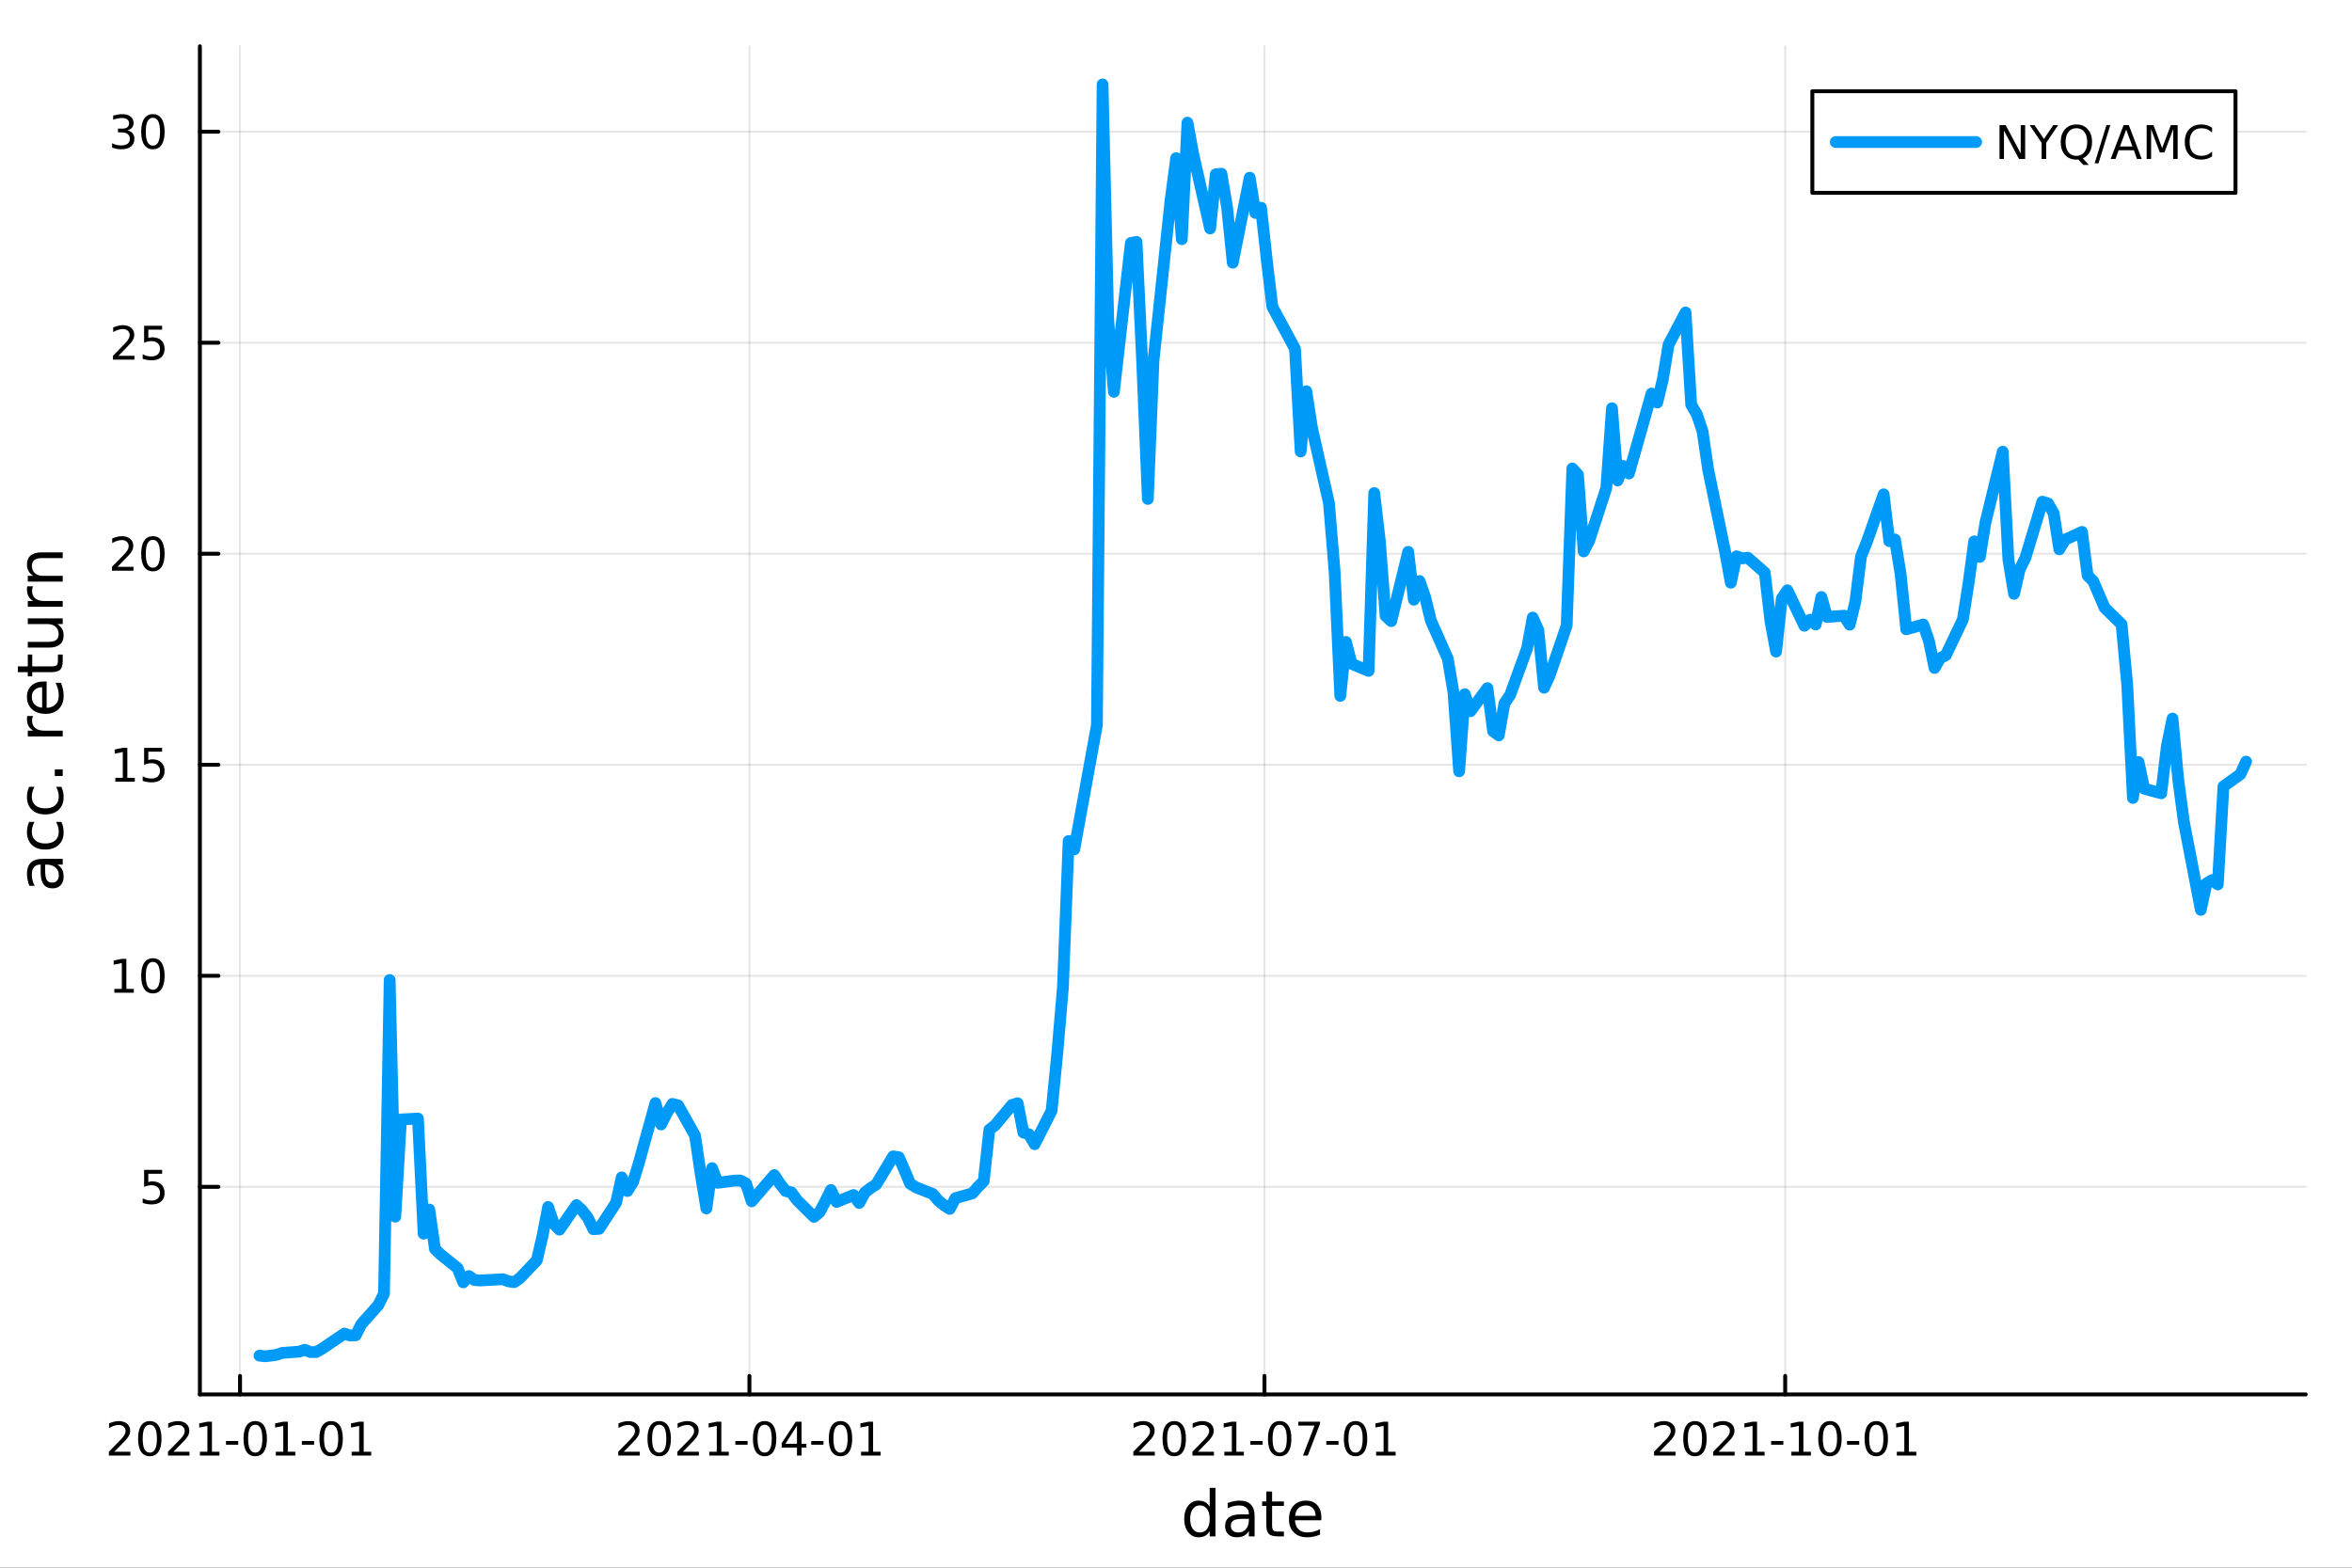 <?xml version="1.0" encoding="utf-8"?>
<svg xmlns="http://www.w3.org/2000/svg" xmlns:xlink="http://www.w3.org/1999/xlink" width="600" height="400" viewBox="0 0 2400 1600">
<rect x="0" y="0" width="2400" height="1600" fill="#333333" stroke="none"/>
<defs>
  <clipPath id="clip950">
    <rect x="0" y="0" width="2400" height="1600"/>
  </clipPath>
</defs>
<path clip-path="url(#clip950)" d="M0 1600 L2400 1600 L2400 0 L0 0  Z" fill="#ffffff" fill-rule="evenodd" fill-opacity="1"/>
<defs>
  <clipPath id="clip951">
    <rect x="480" y="0" width="1681" height="1600"/>
  </clipPath>
</defs>
<path clip-path="url(#clip950)" d="M203.964 1423.18 L2352.76 1423.18 L2352.76 47.244 L203.964 47.244  Z" fill="#ffffff" fill-rule="evenodd" fill-opacity="1"/>
<defs>
  <clipPath id="clip952">
    <rect x="203" y="47" width="2150" height="1377"/>
  </clipPath>
</defs>
<polyline clip-path="url(#clip952)" style="stroke:#000000; stroke-linecap:round; stroke-linejoin:round; stroke-width:2; stroke-opacity:0.1; fill:none" points="244.926,1423.18 244.926,47.244 "/>
<polyline clip-path="url(#clip952)" style="stroke:#000000; stroke-linecap:round; stroke-linejoin:round; stroke-width:2; stroke-opacity:0.1; fill:none" points="764.711,1423.18 764.711,47.244 "/>
<polyline clip-path="url(#clip952)" style="stroke:#000000; stroke-linecap:round; stroke-linejoin:round; stroke-width:2; stroke-opacity:0.1; fill:none" points="1290.27,1423.18 1290.27,47.244 "/>
<polyline clip-path="url(#clip952)" style="stroke:#000000; stroke-linecap:round; stroke-linejoin:round; stroke-width:2; stroke-opacity:0.1; fill:none" points="1821.61,1423.18 1821.61,47.244 "/>
<polyline clip-path="url(#clip950)" style="stroke:#000000; stroke-linecap:round; stroke-linejoin:round; stroke-width:4; stroke-opacity:1; fill:none" points="203.964,1423.18 2352.76,1423.18 "/>
<polyline clip-path="url(#clip950)" style="stroke:#000000; stroke-linecap:round; stroke-linejoin:round; stroke-width:4; stroke-opacity:1; fill:none" points="244.926,1423.18 244.926,1404.28 "/>
<polyline clip-path="url(#clip950)" style="stroke:#000000; stroke-linecap:round; stroke-linejoin:round; stroke-width:4; stroke-opacity:1; fill:none" points="764.711,1423.18 764.711,1404.28 "/>
<polyline clip-path="url(#clip950)" style="stroke:#000000; stroke-linecap:round; stroke-linejoin:round; stroke-width:4; stroke-opacity:1; fill:none" points="1290.27,1423.18 1290.27,1404.28 "/>
<polyline clip-path="url(#clip950)" style="stroke:#000000; stroke-linecap:round; stroke-linejoin:round; stroke-width:4; stroke-opacity:1; fill:none" points="1821.61,1423.18 1821.61,1404.28 "/>
<path clip-path="url(#clip950)" d="M116.72 1481.64 L133.04 1481.64 L133.04 1485.58 L111.095 1485.58 L111.095 1481.64 Q113.757 1478.89 118.341 1474.26 Q122.947 1469.61 124.128 1468.27 Q126.373 1465.74 127.253 1464.01 Q128.155 1462.25 128.155 1460.56 Q128.155 1457.8 126.211 1456.07 Q124.29 1454.33 121.188 1454.33 Q118.989 1454.33 116.535 1455.09 Q114.104 1455.86 111.327 1457.41 L111.327 1452.69 Q114.151 1451.55 116.604 1450.97 Q119.058 1450.39 121.095 1450.39 Q126.466 1450.39 129.66 1453.08 Q132.854 1455.77 132.854 1460.26 Q132.854 1462.39 132.044 1464.31 Q131.257 1466.2 129.151 1468.8 Q128.572 1469.47 125.47 1472.69 Q122.368 1475.88 116.72 1481.64 Z" fill="#000000" fill-rule="nonzero" fill-opacity="1" /><path clip-path="url(#clip950)" d="M152.854 1454.1 Q149.243 1454.1 147.414 1457.66 Q145.609 1461.2 145.609 1468.33 Q145.609 1475.44 147.414 1479.01 Q149.243 1482.55 152.854 1482.55 Q156.489 1482.55 158.294 1479.01 Q160.123 1475.44 160.123 1468.33 Q160.123 1461.2 158.294 1457.66 Q156.489 1454.1 152.854 1454.1 M152.854 1450.39 Q158.664 1450.39 161.72 1455 Q164.799 1459.58 164.799 1468.33 Q164.799 1477.06 161.72 1481.67 Q158.664 1486.25 152.854 1486.25 Q147.044 1486.25 143.965 1481.67 Q140.91 1477.06 140.91 1468.33 Q140.91 1459.58 143.965 1455 Q147.044 1450.39 152.854 1450.39 Z" fill="#000000" fill-rule="nonzero" fill-opacity="1" /><path clip-path="url(#clip950)" d="M177.044 1481.64 L193.363 1481.64 L193.363 1485.58 L171.419 1485.58 L171.419 1481.64 Q174.081 1478.89 178.664 1474.26 Q183.271 1469.61 184.451 1468.27 Q186.697 1465.74 187.576 1464.01 Q188.479 1462.25 188.479 1460.56 Q188.479 1457.8 186.535 1456.07 Q184.613 1454.33 181.512 1454.33 Q179.312 1454.33 176.859 1455.09 Q174.428 1455.86 171.65 1457.41 L171.65 1452.69 Q174.475 1451.55 176.928 1450.97 Q179.382 1450.39 181.419 1450.39 Q186.789 1450.39 189.984 1453.08 Q193.178 1455.77 193.178 1460.26 Q193.178 1462.39 192.368 1464.31 Q191.581 1466.2 189.474 1468.8 Q188.896 1469.47 185.794 1472.69 Q182.692 1475.88 177.044 1481.64 Z" fill="#000000" fill-rule="nonzero" fill-opacity="1" /><path clip-path="url(#clip950)" d="M203.988 1481.64 L211.627 1481.64 L211.627 1455.28 L203.317 1456.95 L203.317 1452.69 L211.581 1451.02 L216.257 1451.02 L216.257 1481.64 L223.896 1481.64 L223.896 1485.58 L203.988 1485.58 L203.988 1481.64 Z" fill="#000000" fill-rule="nonzero" fill-opacity="1" /><path clip-path="url(#clip950)" d="M230.585 1470.7 L243.062 1470.7 L243.062 1474.49 L230.585 1474.49 L230.585 1470.7 Z" fill="#000000" fill-rule="nonzero" fill-opacity="1" /><path clip-path="url(#clip950)" d="M260.446 1454.1 Q256.835 1454.1 255.007 1457.66 Q253.201 1461.2 253.201 1468.33 Q253.201 1475.44 255.007 1479.01 Q256.835 1482.55 260.446 1482.55 Q264.081 1482.55 265.886 1479.01 Q267.715 1475.44 267.715 1468.33 Q267.715 1461.2 265.886 1457.66 Q264.081 1454.1 260.446 1454.1 M260.446 1450.39 Q266.256 1450.39 269.312 1455 Q272.391 1459.58 272.391 1468.33 Q272.391 1477.06 269.312 1481.67 Q266.256 1486.25 260.446 1486.25 Q254.636 1486.25 251.557 1481.67 Q248.502 1477.06 248.502 1468.33 Q248.502 1459.58 251.557 1455 Q254.636 1450.39 260.446 1450.39 Z" fill="#000000" fill-rule="nonzero" fill-opacity="1" /><path clip-path="url(#clip950)" d="M281.418 1481.64 L289.057 1481.64 L289.057 1455.28 L280.747 1456.95 L280.747 1452.69 L289.011 1451.02 L293.687 1451.02 L293.687 1481.64 L301.326 1481.64 L301.326 1485.58 L281.418 1485.58 L281.418 1481.64 Z" fill="#000000" fill-rule="nonzero" fill-opacity="1" /><path clip-path="url(#clip950)" d="M308.015 1470.7 L320.492 1470.7 L320.492 1474.49 L308.015 1474.49 L308.015 1470.7 Z" fill="#000000" fill-rule="nonzero" fill-opacity="1" /><path clip-path="url(#clip950)" d="M337.876 1454.1 Q334.265 1454.1 332.437 1457.66 Q330.631 1461.2 330.631 1468.33 Q330.631 1475.44 332.437 1479.01 Q334.265 1482.55 337.876 1482.55 Q341.511 1482.55 343.316 1479.01 Q345.145 1475.44 345.145 1468.33 Q345.145 1461.2 343.316 1457.66 Q341.511 1454.1 337.876 1454.1 M337.876 1450.39 Q343.687 1450.39 346.742 1455 Q349.821 1459.58 349.821 1468.33 Q349.821 1477.06 346.742 1481.67 Q343.687 1486.25 337.876 1486.25 Q332.066 1486.25 328.988 1481.67 Q325.932 1477.06 325.932 1468.33 Q325.932 1459.58 328.988 1455 Q332.066 1450.39 337.876 1450.39 Z" fill="#000000" fill-rule="nonzero" fill-opacity="1" /><path clip-path="url(#clip950)" d="M358.849 1481.64 L366.487 1481.64 L366.487 1455.28 L358.177 1456.95 L358.177 1452.69 L366.441 1451.02 L371.117 1451.02 L371.117 1481.64 L378.756 1481.64 L378.756 1485.58 L358.849 1485.58 L358.849 1481.64 Z" fill="#000000" fill-rule="nonzero" fill-opacity="1" /><path clip-path="url(#clip950)" d="M636.505 1481.64 L652.825 1481.64 L652.825 1485.58 L630.881 1485.58 L630.881 1481.64 Q633.543 1478.89 638.126 1474.26 Q642.732 1469.61 643.913 1468.27 Q646.158 1465.74 647.038 1464.01 Q647.941 1462.25 647.941 1460.56 Q647.941 1457.8 645.996 1456.07 Q644.075 1454.33 640.973 1454.33 Q638.774 1454.33 636.32 1455.09 Q633.89 1455.86 631.112 1457.41 L631.112 1452.69 Q633.936 1451.55 636.39 1450.97 Q638.843 1450.39 640.88 1450.39 Q646.251 1450.39 649.445 1453.08 Q652.64 1455.77 652.64 1460.26 Q652.64 1462.39 651.829 1464.31 Q651.042 1466.2 648.936 1468.8 Q648.357 1469.47 645.255 1472.69 Q642.154 1475.88 636.505 1481.64 Z" fill="#000000" fill-rule="nonzero" fill-opacity="1" /><path clip-path="url(#clip950)" d="M672.64 1454.1 Q669.028 1454.1 667.2 1457.66 Q665.394 1461.2 665.394 1468.33 Q665.394 1475.44 667.2 1479.01 Q669.028 1482.55 672.64 1482.55 Q676.274 1482.55 678.079 1479.01 Q679.908 1475.44 679.908 1468.33 Q679.908 1461.2 678.079 1457.66 Q676.274 1454.1 672.64 1454.1 M672.64 1450.39 Q678.45 1450.39 681.505 1455 Q684.584 1459.58 684.584 1468.33 Q684.584 1477.06 681.505 1481.67 Q678.45 1486.25 672.64 1486.25 Q666.829 1486.25 663.751 1481.67 Q660.695 1477.06 660.695 1468.33 Q660.695 1459.58 663.751 1455 Q666.829 1450.39 672.64 1450.39 Z" fill="#000000" fill-rule="nonzero" fill-opacity="1" /><path clip-path="url(#clip950)" d="M696.829 1481.64 L713.149 1481.64 L713.149 1485.58 L691.204 1485.58 L691.204 1481.64 Q693.866 1478.89 698.45 1474.26 Q703.056 1469.61 704.237 1468.27 Q706.482 1465.74 707.362 1464.01 Q708.264 1462.25 708.264 1460.56 Q708.264 1457.8 706.32 1456.07 Q704.399 1454.33 701.297 1454.33 Q699.098 1454.33 696.644 1455.09 Q694.214 1455.86 691.436 1457.41 L691.436 1452.69 Q694.26 1451.55 696.713 1450.97 Q699.167 1450.39 701.204 1450.39 Q706.575 1450.39 709.769 1453.08 Q712.963 1455.77 712.963 1460.26 Q712.963 1462.39 712.153 1464.31 Q711.366 1466.2 709.26 1468.8 Q708.681 1469.47 705.579 1472.69 Q702.477 1475.88 696.829 1481.64 Z" fill="#000000" fill-rule="nonzero" fill-opacity="1" /><path clip-path="url(#clip950)" d="M723.774 1481.64 L731.412 1481.64 L731.412 1455.28 L723.102 1456.95 L723.102 1452.69 L731.366 1451.02 L736.042 1451.02 L736.042 1481.64 L743.681 1481.64 L743.681 1485.58 L723.774 1485.58 L723.774 1481.64 Z" fill="#000000" fill-rule="nonzero" fill-opacity="1" /><path clip-path="url(#clip950)" d="M750.371 1470.7 L762.847 1470.7 L762.847 1474.49 L750.371 1474.49 L750.371 1470.7 Z" fill="#000000" fill-rule="nonzero" fill-opacity="1" /><path clip-path="url(#clip950)" d="M780.232 1454.1 Q776.62 1454.1 774.792 1457.66 Q772.986 1461.2 772.986 1468.33 Q772.986 1475.44 774.792 1479.01 Q776.62 1482.55 780.232 1482.55 Q783.866 1482.55 785.671 1479.01 Q787.5 1475.44 787.5 1468.33 Q787.5 1461.2 785.671 1457.66 Q783.866 1454.1 780.232 1454.1 M780.232 1450.39 Q786.042 1450.39 789.097 1455 Q792.176 1459.58 792.176 1468.33 Q792.176 1477.06 789.097 1481.67 Q786.042 1486.25 780.232 1486.25 Q774.421 1486.25 771.343 1481.67 Q768.287 1477.06 768.287 1468.33 Q768.287 1459.58 771.343 1455 Q774.421 1450.39 780.232 1450.39 Z" fill="#000000" fill-rule="nonzero" fill-opacity="1" /><path clip-path="url(#clip950)" d="M813.241 1455.09 L801.435 1473.54 L813.241 1473.54 L813.241 1455.09 M812.014 1451.02 L817.893 1451.02 L817.893 1473.54 L822.824 1473.54 L822.824 1477.43 L817.893 1477.43 L817.893 1485.58 L813.241 1485.58 L813.241 1477.43 L797.639 1477.43 L797.639 1472.92 L812.014 1451.02 Z" fill="#000000" fill-rule="nonzero" fill-opacity="1" /><path clip-path="url(#clip950)" d="M827.801 1470.7 L840.278 1470.7 L840.278 1474.49 L827.801 1474.49 L827.801 1470.7 Z" fill="#000000" fill-rule="nonzero" fill-opacity="1" /><path clip-path="url(#clip950)" d="M857.662 1454.1 Q854.051 1454.1 852.222 1457.66 Q850.416 1461.2 850.416 1468.33 Q850.416 1475.44 852.222 1479.01 Q854.051 1482.55 857.662 1482.55 Q861.296 1482.55 863.101 1479.01 Q864.93 1475.44 864.93 1468.33 Q864.93 1461.2 863.101 1457.66 Q861.296 1454.1 857.662 1454.1 M857.662 1450.39 Q863.472 1450.39 866.527 1455 Q869.606 1459.58 869.606 1468.33 Q869.606 1477.06 866.527 1481.67 Q863.472 1486.25 857.662 1486.25 Q851.852 1486.25 848.773 1481.67 Q845.717 1477.06 845.717 1468.33 Q845.717 1459.58 848.773 1455 Q851.852 1450.39 857.662 1450.39 Z" fill="#000000" fill-rule="nonzero" fill-opacity="1" /><path clip-path="url(#clip950)" d="M878.634 1481.64 L886.273 1481.64 L886.273 1455.28 L877.963 1456.95 L877.963 1452.69 L886.226 1451.02 L890.902 1451.02 L890.902 1481.64 L898.541 1481.64 L898.541 1485.58 L878.634 1485.58 L878.634 1481.64 Z" fill="#000000" fill-rule="nonzero" fill-opacity="1" /><path clip-path="url(#clip950)" d="M1162.07 1481.64 L1178.39 1481.64 L1178.39 1485.58 L1156.44 1485.58 L1156.44 1481.64 Q1159.1 1478.89 1163.69 1474.26 Q1168.29 1469.61 1169.47 1468.27 Q1171.72 1465.74 1172.6 1464.01 Q1173.5 1462.25 1173.5 1460.56 Q1173.5 1457.8 1171.56 1456.07 Q1169.64 1454.33 1166.53 1454.33 Q1164.33 1454.33 1161.88 1455.09 Q1159.45 1455.86 1156.67 1457.41 L1156.67 1452.69 Q1159.5 1451.55 1161.95 1450.97 Q1164.4 1450.39 1166.44 1450.39 Q1171.81 1450.39 1175.01 1453.08 Q1178.2 1455.77 1178.2 1460.26 Q1178.2 1462.39 1177.39 1464.31 Q1176.6 1466.2 1174.5 1468.8 Q1173.92 1469.47 1170.82 1472.69 Q1167.71 1475.88 1162.07 1481.64 Z" fill="#000000" fill-rule="nonzero" fill-opacity="1" /><path clip-path="url(#clip950)" d="M1198.2 1454.1 Q1194.59 1454.1 1192.76 1457.66 Q1190.95 1461.2 1190.95 1468.33 Q1190.95 1475.44 1192.76 1479.01 Q1194.59 1482.55 1198.2 1482.55 Q1201.83 1482.55 1203.64 1479.01 Q1205.47 1475.44 1205.47 1468.33 Q1205.47 1461.2 1203.64 1457.66 Q1201.83 1454.1 1198.2 1454.1 M1198.2 1450.39 Q1204.01 1450.39 1207.07 1455 Q1210.14 1459.58 1210.14 1468.33 Q1210.14 1477.06 1207.07 1481.67 Q1204.01 1486.25 1198.2 1486.25 Q1192.39 1486.25 1189.31 1481.67 Q1186.26 1477.06 1186.26 1468.33 Q1186.26 1459.58 1189.31 1455 Q1192.39 1450.39 1198.2 1450.39 Z" fill="#000000" fill-rule="nonzero" fill-opacity="1" /><path clip-path="url(#clip950)" d="M1222.39 1481.64 L1238.71 1481.64 L1238.71 1485.58 L1216.76 1485.58 L1216.76 1481.64 Q1219.43 1478.89 1224.01 1474.26 Q1228.62 1469.61 1229.8 1468.27 Q1232.04 1465.74 1232.92 1464.01 Q1233.83 1462.25 1233.83 1460.56 Q1233.83 1457.8 1231.88 1456.07 Q1229.96 1454.33 1226.86 1454.33 Q1224.66 1454.33 1222.2 1455.09 Q1219.77 1455.86 1217 1457.41 L1217 1452.69 Q1219.82 1451.55 1222.27 1450.97 Q1224.73 1450.39 1226.76 1450.39 Q1232.14 1450.39 1235.33 1453.08 Q1238.52 1455.77 1238.52 1460.26 Q1238.52 1462.39 1237.71 1464.31 Q1236.93 1466.2 1234.82 1468.8 Q1234.24 1469.47 1231.14 1472.69 Q1228.04 1475.88 1222.39 1481.64 Z" fill="#000000" fill-rule="nonzero" fill-opacity="1" /><path clip-path="url(#clip950)" d="M1249.33 1481.64 L1256.97 1481.64 L1256.97 1455.28 L1248.66 1456.95 L1248.66 1452.69 L1256.93 1451.02 L1261.6 1451.02 L1261.6 1481.64 L1269.24 1481.64 L1269.24 1485.58 L1249.33 1485.58 L1249.33 1481.64 Z" fill="#000000" fill-rule="nonzero" fill-opacity="1" /><path clip-path="url(#clip950)" d="M1275.93 1470.7 L1288.41 1470.7 L1288.41 1474.49 L1275.93 1474.49 L1275.93 1470.7 Z" fill="#000000" fill-rule="nonzero" fill-opacity="1" /><path clip-path="url(#clip950)" d="M1305.79 1454.1 Q1302.18 1454.1 1300.35 1457.66 Q1298.55 1461.2 1298.55 1468.33 Q1298.55 1475.44 1300.35 1479.01 Q1302.18 1482.55 1305.79 1482.55 Q1309.43 1482.55 1311.23 1479.01 Q1313.06 1475.44 1313.06 1468.33 Q1313.06 1461.2 1311.23 1457.66 Q1309.43 1454.1 1305.79 1454.1 M1305.79 1450.39 Q1311.6 1450.39 1314.66 1455 Q1317.74 1459.58 1317.74 1468.33 Q1317.74 1477.06 1314.66 1481.67 Q1311.6 1486.25 1305.79 1486.25 Q1299.98 1486.25 1296.9 1481.67 Q1293.85 1477.06 1293.85 1468.33 Q1293.85 1459.58 1296.9 1455 Q1299.98 1450.39 1305.79 1450.39 Z" fill="#000000" fill-rule="nonzero" fill-opacity="1" /><path clip-path="url(#clip950)" d="M1324.77 1451.02 L1347 1451.02 L1347 1453.01 L1334.45 1485.58 L1329.57 1485.58 L1341.37 1454.96 L1324.77 1454.96 L1324.77 1451.02 Z" fill="#000000" fill-rule="nonzero" fill-opacity="1" /><path clip-path="url(#clip950)" d="M1353.36 1470.7 L1365.84 1470.7 L1365.84 1474.49 L1353.36 1474.49 L1353.36 1470.7 Z" fill="#000000" fill-rule="nonzero" fill-opacity="1" /><path clip-path="url(#clip950)" d="M1383.22 1454.1 Q1379.61 1454.1 1377.78 1457.66 Q1375.98 1461.2 1375.98 1468.33 Q1375.98 1475.44 1377.78 1479.01 Q1379.61 1482.55 1383.22 1482.55 Q1386.86 1482.55 1388.66 1479.01 Q1390.49 1475.44 1390.49 1468.33 Q1390.49 1461.2 1388.66 1457.66 Q1386.86 1454.1 1383.22 1454.1 M1383.22 1450.39 Q1389.03 1450.39 1392.09 1455 Q1395.17 1459.58 1395.17 1468.33 Q1395.17 1477.06 1392.09 1481.67 Q1389.03 1486.25 1383.22 1486.25 Q1377.41 1486.25 1374.33 1481.67 Q1371.28 1477.06 1371.28 1468.33 Q1371.28 1459.58 1374.33 1455 Q1377.41 1450.39 1383.22 1450.39 Z" fill="#000000" fill-rule="nonzero" fill-opacity="1" /><path clip-path="url(#clip950)" d="M1404.19 1481.64 L1411.83 1481.64 L1411.83 1455.28 L1403.52 1456.95 L1403.52 1452.69 L1411.79 1451.02 L1416.46 1451.02 L1416.46 1481.64 L1424.1 1481.64 L1424.1 1485.58 L1404.19 1485.58 L1404.19 1481.64 Z" fill="#000000" fill-rule="nonzero" fill-opacity="1" /><path clip-path="url(#clip950)" d="M1693.4 1481.64 L1709.72 1481.64 L1709.72 1485.58 L1687.78 1485.58 L1687.78 1481.64 Q1690.44 1478.89 1695.02 1474.26 Q1699.63 1469.61 1700.81 1468.27 Q1703.05 1465.74 1703.93 1464.01 Q1704.84 1462.25 1704.84 1460.56 Q1704.84 1457.8 1702.89 1456.07 Q1700.97 1454.33 1697.87 1454.33 Q1695.67 1454.33 1693.22 1455.09 Q1690.79 1455.86 1688.01 1457.41 L1688.01 1452.69 Q1690.83 1451.55 1693.29 1450.97 Q1695.74 1450.39 1697.78 1450.39 Q1703.15 1450.39 1706.34 1453.08 Q1709.54 1455.77 1709.54 1460.26 Q1709.54 1462.39 1708.73 1464.31 Q1707.94 1466.2 1705.83 1468.8 Q1705.25 1469.47 1702.15 1472.69 Q1699.05 1475.88 1693.4 1481.64 Z" fill="#000000" fill-rule="nonzero" fill-opacity="1" /><path clip-path="url(#clip950)" d="M1729.54 1454.1 Q1725.93 1454.1 1724.1 1457.66 Q1722.29 1461.2 1722.29 1468.33 Q1722.29 1475.44 1724.1 1479.01 Q1725.93 1482.55 1729.54 1482.55 Q1733.17 1482.55 1734.98 1479.01 Q1736.8 1475.44 1736.8 1468.33 Q1736.8 1461.2 1734.98 1457.66 Q1733.17 1454.1 1729.54 1454.1 M1729.54 1450.39 Q1735.35 1450.39 1738.4 1455 Q1741.48 1459.58 1741.48 1468.33 Q1741.48 1477.06 1738.4 1481.67 Q1735.35 1486.25 1729.54 1486.25 Q1723.73 1486.25 1720.65 1481.67 Q1717.59 1477.06 1717.59 1468.33 Q1717.59 1459.58 1720.65 1455 Q1723.73 1450.39 1729.54 1450.39 Z" fill="#000000" fill-rule="nonzero" fill-opacity="1" /><path clip-path="url(#clip950)" d="M1753.73 1481.64 L1770.05 1481.64 L1770.05 1485.58 L1748.1 1485.58 L1748.1 1481.64 Q1750.76 1478.89 1755.35 1474.26 Q1759.95 1469.61 1761.13 1468.27 Q1763.38 1465.74 1764.26 1464.01 Q1765.16 1462.25 1765.16 1460.56 Q1765.16 1457.8 1763.22 1456.07 Q1761.3 1454.33 1758.19 1454.33 Q1755.99 1454.33 1753.54 1455.09 Q1751.11 1455.86 1748.33 1457.41 L1748.33 1452.69 Q1751.16 1451.55 1753.61 1450.97 Q1756.06 1450.39 1758.1 1450.39 Q1763.47 1450.39 1766.67 1453.08 Q1769.86 1455.77 1769.86 1460.26 Q1769.86 1462.39 1769.05 1464.31 Q1768.26 1466.2 1766.16 1468.8 Q1765.58 1469.47 1762.48 1472.69 Q1759.37 1475.88 1753.73 1481.64 Z" fill="#000000" fill-rule="nonzero" fill-opacity="1" /><path clip-path="url(#clip950)" d="M1780.67 1481.64 L1788.31 1481.64 L1788.31 1455.28 L1780 1456.95 L1780 1452.69 L1788.26 1451.02 L1792.94 1451.02 L1792.94 1481.64 L1800.58 1481.64 L1800.58 1485.58 L1780.67 1485.58 L1780.67 1481.64 Z" fill="#000000" fill-rule="nonzero" fill-opacity="1" /><path clip-path="url(#clip950)" d="M1807.27 1470.7 L1819.74 1470.7 L1819.74 1474.49 L1807.27 1474.49 L1807.27 1470.7 Z" fill="#000000" fill-rule="nonzero" fill-opacity="1" /><path clip-path="url(#clip950)" d="M1827.94 1481.64 L1835.58 1481.64 L1835.58 1455.28 L1827.27 1456.95 L1827.27 1452.69 L1835.53 1451.02 L1840.21 1451.02 L1840.21 1481.64 L1847.85 1481.64 L1847.85 1485.58 L1827.94 1485.58 L1827.94 1481.64 Z" fill="#000000" fill-rule="nonzero" fill-opacity="1" /><path clip-path="url(#clip950)" d="M1867.29 1454.1 Q1863.68 1454.1 1861.85 1457.66 Q1860.04 1461.2 1860.04 1468.33 Q1860.04 1475.44 1861.85 1479.01 Q1863.68 1482.55 1867.29 1482.55 Q1870.92 1482.55 1872.73 1479.01 Q1874.56 1475.44 1874.56 1468.33 Q1874.56 1461.2 1872.73 1457.66 Q1870.92 1454.1 1867.29 1454.1 M1867.29 1450.39 Q1873.1 1450.39 1876.16 1455 Q1879.23 1459.58 1879.23 1468.33 Q1879.23 1477.06 1876.16 1481.67 Q1873.1 1486.25 1867.29 1486.25 Q1861.48 1486.25 1858.4 1481.67 Q1855.35 1477.06 1855.35 1468.33 Q1855.35 1459.58 1858.4 1455 Q1861.48 1450.39 1867.29 1450.39 Z" fill="#000000" fill-rule="nonzero" fill-opacity="1" /><path clip-path="url(#clip950)" d="M1884.7 1470.7 L1897.17 1470.7 L1897.17 1474.49 L1884.7 1474.49 L1884.7 1470.7 Z" fill="#000000" fill-rule="nonzero" fill-opacity="1" /><path clip-path="url(#clip950)" d="M1914.56 1454.1 Q1910.95 1454.1 1909.12 1457.66 Q1907.31 1461.2 1907.31 1468.33 Q1907.31 1475.44 1909.12 1479.01 Q1910.95 1482.55 1914.56 1482.55 Q1918.19 1482.55 1920 1479.01 Q1921.83 1475.44 1921.83 1468.33 Q1921.83 1461.2 1920 1457.66 Q1918.19 1454.1 1914.56 1454.1 M1914.56 1450.39 Q1920.37 1450.39 1923.42 1455 Q1926.5 1459.58 1926.5 1468.33 Q1926.5 1477.06 1923.42 1481.67 Q1920.37 1486.25 1914.56 1486.25 Q1908.75 1486.25 1905.67 1481.67 Q1902.61 1477.06 1902.61 1468.33 Q1902.61 1459.58 1905.67 1455 Q1908.75 1450.39 1914.56 1450.39 Z" fill="#000000" fill-rule="nonzero" fill-opacity="1" /><path clip-path="url(#clip950)" d="M1935.53 1481.64 L1943.17 1481.64 L1943.17 1455.28 L1934.86 1456.95 L1934.86 1452.69 L1943.12 1451.02 L1947.8 1451.02 L1947.8 1481.64 L1955.44 1481.64 L1955.44 1485.58 L1935.53 1485.58 L1935.53 1481.64 Z" fill="#000000" fill-rule="nonzero" fill-opacity="1" /><path clip-path="url(#clip950)" d="M1234.4 1537.81 L1234.4 1518.52 L1240.26 1518.52 L1240.26 1568.04 L1234.4 1568.04 L1234.4 1562.7 Q1232.56 1565.88 1229.73 1567.44 Q1226.92 1568.97 1222.98 1568.97 Q1216.52 1568.97 1212.44 1563.81 Q1208.4 1558.65 1208.4 1550.25 Q1208.4 1541.85 1212.44 1536.69 Q1216.52 1531.54 1222.98 1531.54 Q1226.92 1531.54 1229.73 1533.1 Q1232.56 1534.62 1234.4 1537.81 M1214.45 1550.25 Q1214.45 1556.71 1217.09 1560.4 Q1219.76 1564.07 1224.41 1564.07 Q1229.06 1564.07 1231.73 1560.4 Q1234.4 1556.71 1234.4 1550.25 Q1234.4 1543.79 1231.73 1540.13 Q1229.06 1536.44 1224.41 1536.44 Q1219.76 1536.44 1217.09 1540.13 Q1214.45 1543.79 1214.45 1550.25 Z" fill="#000000" fill-rule="nonzero" fill-opacity="1" /><path clip-path="url(#clip950)" d="M1268.52 1550.12 Q1261.43 1550.12 1258.69 1551.75 Q1255.95 1553.37 1255.95 1557.29 Q1255.95 1560.4 1257.99 1562.25 Q1260.06 1564.07 1263.59 1564.07 Q1268.46 1564.07 1271.39 1560.63 Q1274.35 1557.16 1274.35 1551.43 L1274.35 1550.12 L1268.52 1550.12 M1280.21 1547.71 L1280.21 1568.04 L1274.35 1568.04 L1274.35 1562.63 Q1272.34 1565.88 1269.35 1567.44 Q1266.36 1568.97 1262.03 1568.97 Q1256.56 1568.97 1253.31 1565.91 Q1250.1 1562.82 1250.1 1557.67 Q1250.1 1551.65 1254.11 1548.6 Q1258.15 1545.54 1266.14 1545.54 L1274.35 1545.54 L1274.35 1544.97 Q1274.35 1540.93 1271.68 1538.73 Q1269.03 1536.5 1264.23 1536.5 Q1261.17 1536.5 1258.28 1537.23 Q1255.38 1537.97 1252.71 1539.43 L1252.71 1534.02 Q1255.92 1532.78 1258.94 1532.17 Q1261.97 1531.54 1264.83 1531.54 Q1272.57 1531.54 1276.39 1535.55 Q1280.21 1539.56 1280.21 1547.71 Z" fill="#000000" fill-rule="nonzero" fill-opacity="1" /><path clip-path="url(#clip950)" d="M1298.06 1522.27 L1298.06 1532.4 L1310.12 1532.4 L1310.12 1536.95 L1298.06 1536.95 L1298.06 1556.3 Q1298.06 1560.66 1299.24 1561.9 Q1300.45 1563.14 1304.11 1563.14 L1310.12 1563.14 L1310.12 1568.04 L1304.11 1568.04 Q1297.33 1568.04 1294.75 1565.53 Q1292.17 1562.98 1292.17 1556.3 L1292.17 1536.95 L1287.88 1536.95 L1287.88 1532.4 L1292.17 1532.4 L1292.17 1522.27 L1298.06 1522.27 Z" fill="#000000" fill-rule="nonzero" fill-opacity="1" /><path clip-path="url(#clip950)" d="M1348.32 1548.76 L1348.32 1551.62 L1321.39 1551.62 Q1321.77 1557.67 1325.02 1560.85 Q1328.3 1564 1334.12 1564 Q1337.5 1564 1340.65 1563.17 Q1343.83 1562.35 1346.95 1560.69 L1346.95 1566.23 Q1343.8 1567.57 1340.49 1568.27 Q1337.18 1568.97 1333.77 1568.97 Q1325.24 1568.97 1320.25 1564 Q1315.28 1559.04 1315.28 1550.57 Q1315.28 1541.82 1319.99 1536.69 Q1324.73 1531.54 1332.75 1531.54 Q1339.95 1531.54 1344.12 1536.18 Q1348.32 1540.8 1348.32 1548.76 M1342.46 1547.04 Q1342.4 1542.23 1339.76 1539.37 Q1337.15 1536.5 1332.82 1536.5 Q1327.92 1536.5 1324.96 1539.27 Q1322.03 1542.04 1321.58 1547.07 L1342.46 1547.04 Z" fill="#000000" fill-rule="nonzero" fill-opacity="1" /><polyline clip-path="url(#clip952)" style="stroke:#000000; stroke-linecap:round; stroke-linejoin:round; stroke-width:2; stroke-opacity:0.1; fill:none" points="203.964,1211.29 2352.76,1211.29 "/>
<polyline clip-path="url(#clip952)" style="stroke:#000000; stroke-linecap:round; stroke-linejoin:round; stroke-width:2; stroke-opacity:0.1; fill:none" points="203.964,995.915 2352.76,995.915 "/>
<polyline clip-path="url(#clip952)" style="stroke:#000000; stroke-linecap:round; stroke-linejoin:round; stroke-width:2; stroke-opacity:0.1; fill:none" points="203.964,780.538 2352.76,780.538 "/>
<polyline clip-path="url(#clip952)" style="stroke:#000000; stroke-linecap:round; stroke-linejoin:round; stroke-width:2; stroke-opacity:0.1; fill:none" points="203.964,565.16 2352.76,565.16 "/>
<polyline clip-path="url(#clip952)" style="stroke:#000000; stroke-linecap:round; stroke-linejoin:round; stroke-width:2; stroke-opacity:0.1; fill:none" points="203.964,349.782 2352.76,349.782 "/>
<polyline clip-path="url(#clip952)" style="stroke:#000000; stroke-linecap:round; stroke-linejoin:round; stroke-width:2; stroke-opacity:0.1; fill:none" points="203.964,134.405 2352.76,134.405 "/>
<polyline clip-path="url(#clip950)" style="stroke:#000000; stroke-linecap:round; stroke-linejoin:round; stroke-width:4; stroke-opacity:1; fill:none" points="203.964,1423.18 203.964,47.244 "/>
<polyline clip-path="url(#clip950)" style="stroke:#000000; stroke-linecap:round; stroke-linejoin:round; stroke-width:4; stroke-opacity:1; fill:none" points="203.964,1211.29 222.861,1211.29 "/>
<polyline clip-path="url(#clip950)" style="stroke:#000000; stroke-linecap:round; stroke-linejoin:round; stroke-width:4; stroke-opacity:1; fill:none" points="203.964,995.915 222.861,995.915 "/>
<polyline clip-path="url(#clip950)" style="stroke:#000000; stroke-linecap:round; stroke-linejoin:round; stroke-width:4; stroke-opacity:1; fill:none" points="203.964,780.538 222.861,780.538 "/>
<polyline clip-path="url(#clip950)" style="stroke:#000000; stroke-linecap:round; stroke-linejoin:round; stroke-width:4; stroke-opacity:1; fill:none" points="203.964,565.16 222.861,565.16 "/>
<polyline clip-path="url(#clip950)" style="stroke:#000000; stroke-linecap:round; stroke-linejoin:round; stroke-width:4; stroke-opacity:1; fill:none" points="203.964,349.782 222.861,349.782 "/>
<polyline clip-path="url(#clip950)" style="stroke:#000000; stroke-linecap:round; stroke-linejoin:round; stroke-width:4; stroke-opacity:1; fill:none" points="203.964,134.405 222.861,134.405 "/>
<path clip-path="url(#clip950)" d="M147.061 1194.01 L165.417 1194.01 L165.417 1197.95 L151.343 1197.95 L151.343 1206.42 Q152.362 1206.07 153.38 1205.91 Q154.399 1205.73 155.417 1205.73 Q161.204 1205.73 164.584 1208.9 Q167.964 1212.07 167.964 1217.49 Q167.964 1223.06 164.491 1226.17 Q161.019 1229.24 154.7 1229.24 Q152.524 1229.24 150.255 1228.87 Q148.01 1228.5 145.603 1227.76 L145.603 1223.06 Q147.686 1224.2 149.908 1224.75 Q152.13 1225.31 154.607 1225.31 Q158.612 1225.31 160.95 1223.2 Q163.288 1221.1 163.288 1217.49 Q163.288 1213.87 160.95 1211.77 Q158.612 1209.66 154.607 1209.66 Q152.732 1209.66 150.857 1210.08 Q149.005 1210.49 147.061 1211.37 L147.061 1194.01 Z" fill="#000000" fill-rule="nonzero" fill-opacity="1" /><path clip-path="url(#clip950)" d="M116.668 1009.26 L124.306 1009.26 L124.306 982.895 L115.996 984.561 L115.996 980.302 L124.26 978.635 L128.936 978.635 L128.936 1009.26 L136.575 1009.26 L136.575 1013.2 L116.668 1013.2 L116.668 1009.26 Z" fill="#000000" fill-rule="nonzero" fill-opacity="1" /><path clip-path="url(#clip950)" d="M156.019 981.714 Q152.408 981.714 150.579 985.279 Q148.774 988.821 148.774 995.95 Q148.774 1003.06 150.579 1006.62 Q152.408 1010.16 156.019 1010.16 Q159.653 1010.16 161.459 1006.62 Q163.288 1003.06 163.288 995.95 Q163.288 988.821 161.459 985.279 Q159.653 981.714 156.019 981.714 M156.019 978.01 Q161.829 978.01 164.885 982.617 Q167.964 987.2 167.964 995.95 Q167.964 1004.68 164.885 1009.28 Q161.829 1013.87 156.019 1013.87 Q150.209 1013.87 147.13 1009.28 Q144.075 1004.68 144.075 995.95 Q144.075 987.2 147.13 982.617 Q150.209 978.01 156.019 978.01 Z" fill="#000000" fill-rule="nonzero" fill-opacity="1" /><path clip-path="url(#clip950)" d="M117.663 793.883 L125.302 793.883 L125.302 767.517 L116.992 769.184 L116.992 764.924 L125.255 763.258 L129.931 763.258 L129.931 793.883 L137.57 793.883 L137.57 797.818 L117.663 797.818 L117.663 793.883 Z" fill="#000000" fill-rule="nonzero" fill-opacity="1" /><path clip-path="url(#clip950)" d="M147.061 763.258 L165.417 763.258 L165.417 767.193 L151.343 767.193 L151.343 775.665 Q152.362 775.318 153.38 775.156 Q154.399 774.971 155.417 774.971 Q161.204 774.971 164.584 778.142 Q167.964 781.313 167.964 786.73 Q167.964 792.308 164.491 795.41 Q161.019 798.489 154.7 798.489 Q152.524 798.489 150.255 798.119 Q148.01 797.748 145.603 797.008 L145.603 792.308 Q147.686 793.443 149.908 793.998 Q152.13 794.554 154.607 794.554 Q158.612 794.554 160.95 792.447 Q163.288 790.341 163.288 786.73 Q163.288 783.119 160.95 781.012 Q158.612 778.906 154.607 778.906 Q152.732 778.906 150.857 779.322 Q149.005 779.739 147.061 780.619 L147.061 763.258 Z" fill="#000000" fill-rule="nonzero" fill-opacity="1" /><path clip-path="url(#clip950)" d="M119.885 578.505 L136.204 578.505 L136.204 582.44 L114.26 582.44 L114.26 578.505 Q116.922 575.75 121.505 571.121 Q126.112 566.468 127.292 565.125 Q129.538 562.602 130.417 560.866 Q131.32 559.107 131.32 557.417 Q131.32 554.662 129.376 552.926 Q127.455 551.19 124.353 551.19 Q122.154 551.19 119.7 551.954 Q117.269 552.718 114.492 554.269 L114.492 549.547 Q117.316 548.412 119.769 547.834 Q122.223 547.255 124.26 547.255 Q129.63 547.255 132.825 549.94 Q136.019 552.625 136.019 557.116 Q136.019 559.246 135.209 561.167 Q134.422 563.065 132.316 565.658 Q131.737 566.329 128.635 569.547 Q125.533 572.741 119.885 578.505 Z" fill="#000000" fill-rule="nonzero" fill-opacity="1" /><path clip-path="url(#clip950)" d="M156.019 550.959 Q152.408 550.959 150.579 554.523 Q148.774 558.065 148.774 565.195 Q148.774 572.301 150.579 575.866 Q152.408 579.408 156.019 579.408 Q159.653 579.408 161.459 575.866 Q163.288 572.301 163.288 565.195 Q163.288 558.065 161.459 554.523 Q159.653 550.959 156.019 550.959 M156.019 547.255 Q161.829 547.255 164.885 551.861 Q167.964 556.445 167.964 565.195 Q167.964 573.922 164.885 578.528 Q161.829 583.111 156.019 583.111 Q150.209 583.111 147.13 578.528 Q144.075 573.922 144.075 565.195 Q144.075 556.445 147.13 551.861 Q150.209 547.255 156.019 547.255 Z" fill="#000000" fill-rule="nonzero" fill-opacity="1" /><path clip-path="url(#clip950)" d="M120.88 363.127 L137.2 363.127 L137.2 367.062 L115.256 367.062 L115.256 363.127 Q117.918 360.372 122.501 355.743 Q127.107 351.09 128.288 349.748 Q130.533 347.224 131.413 345.488 Q132.316 343.729 132.316 342.039 Q132.316 339.285 130.371 337.549 Q128.45 335.812 125.348 335.812 Q123.149 335.812 120.695 336.576 Q118.265 337.34 115.487 338.891 L115.487 334.169 Q118.311 333.035 120.765 332.456 Q123.218 331.877 125.255 331.877 Q130.626 331.877 133.82 334.562 Q137.015 337.248 137.015 341.738 Q137.015 343.868 136.204 345.789 Q135.417 347.687 133.311 350.28 Q132.732 350.951 129.63 354.169 Q126.529 357.363 120.88 363.127 Z" fill="#000000" fill-rule="nonzero" fill-opacity="1" /><path clip-path="url(#clip950)" d="M147.061 332.502 L165.417 332.502 L165.417 336.437 L151.343 336.437 L151.343 344.91 Q152.362 344.562 153.38 344.4 Q154.399 344.215 155.417 344.215 Q161.204 344.215 164.584 347.386 Q167.964 350.558 167.964 355.974 Q167.964 361.553 164.491 364.655 Q161.019 367.734 154.7 367.734 Q152.524 367.734 150.255 367.363 Q148.01 366.993 145.603 366.252 L145.603 361.553 Q147.686 362.687 149.908 363.243 Q152.13 363.798 154.607 363.798 Q158.612 363.798 160.95 361.692 Q163.288 359.585 163.288 355.974 Q163.288 352.363 160.95 350.257 Q158.612 348.15 154.607 348.15 Q152.732 348.15 150.857 348.567 Q149.005 348.984 147.061 349.863 L147.061 332.502 Z" fill="#000000" fill-rule="nonzero" fill-opacity="1" /><path clip-path="url(#clip950)" d="M130.024 133.05 Q133.38 133.768 135.255 136.036 Q137.154 138.305 137.154 141.638 Q137.154 146.754 133.635 149.555 Q130.117 152.356 123.635 152.356 Q121.459 152.356 119.144 151.916 Q116.853 151.499 114.399 150.643 L114.399 146.129 Q116.343 147.263 118.658 147.842 Q120.973 148.421 123.496 148.421 Q127.894 148.421 130.186 146.685 Q132.501 144.948 132.501 141.638 Q132.501 138.583 130.348 136.87 Q128.218 135.134 124.399 135.134 L120.371 135.134 L120.371 131.291 L124.584 131.291 Q128.033 131.291 129.862 129.925 Q131.691 128.537 131.691 125.944 Q131.691 123.282 129.792 121.87 Q127.917 120.435 124.399 120.435 Q122.478 120.435 120.279 120.851 Q118.08 121.268 115.441 122.148 L115.441 117.981 Q118.103 117.24 120.418 116.87 Q122.755 116.5 124.816 116.5 Q130.14 116.5 133.242 118.93 Q136.343 121.337 136.343 125.458 Q136.343 128.328 134.7 130.319 Q133.056 132.286 130.024 133.05 Z" fill="#000000" fill-rule="nonzero" fill-opacity="1" /><path clip-path="url(#clip950)" d="M156.019 120.203 Q152.408 120.203 150.579 123.768 Q148.774 127.31 148.774 134.439 Q148.774 141.546 150.579 145.111 Q152.408 148.652 156.019 148.652 Q159.653 148.652 161.459 145.111 Q163.288 141.546 163.288 134.439 Q163.288 127.31 161.459 123.768 Q159.653 120.203 156.019 120.203 M156.019 116.5 Q161.829 116.5 164.885 121.106 Q167.964 125.689 167.964 134.439 Q167.964 143.166 164.885 147.773 Q161.829 152.356 156.019 152.356 Q150.209 152.356 147.13 147.773 Q144.075 143.166 144.075 134.439 Q144.075 125.689 147.13 121.106 Q150.209 116.5 156.019 116.5 Z" fill="#000000" fill-rule="nonzero" fill-opacity="1" /><path clip-path="url(#clip950)" d="M46.085 888.244 Q46.085 895.341 47.708 898.079 Q49.331 900.816 53.246 900.816 Q56.365 900.816 58.211 898.779 Q60.026 896.71 60.026 893.177 Q60.026 888.307 56.588 885.379 Q53.119 882.419 47.39 882.419 L46.085 882.419 L46.085 888.244 M43.666 876.562 L64.004 876.562 L64.004 882.419 L58.593 882.419 Q61.84 884.424 63.399 887.416 Q64.927 890.408 64.927 894.737 Q64.927 900.211 61.872 903.458 Q58.784 906.672 53.628 906.672 Q47.612 906.672 44.557 902.662 Q41.501 898.62 41.501 890.631 L41.501 882.419 L40.928 882.419 Q36.886 882.419 34.69 885.093 Q32.462 887.734 32.462 892.54 Q32.462 895.596 33.194 898.492 Q33.926 901.389 35.39 904.062 L29.98 904.062 Q28.738 900.848 28.133 897.824 Q27.497 894.8 27.497 891.936 Q27.497 884.201 31.507 880.382 Q35.518 876.562 43.666 876.562 Z" fill="#000000" fill-rule="nonzero" fill-opacity="1" /><path clip-path="url(#clip950)" d="M29.725 838.846 L35.199 838.846 Q33.831 841.328 33.162 843.843 Q32.462 846.325 32.462 848.872 Q32.462 854.569 36.09 857.72 Q39.687 860.871 46.212 860.871 Q52.737 860.871 56.365 857.72 Q59.962 854.569 59.962 848.872 Q59.962 846.325 59.294 843.843 Q58.593 841.328 57.225 838.846 L62.636 838.846 Q63.781 841.296 64.354 843.938 Q64.927 846.548 64.927 849.508 Q64.927 857.561 59.866 862.303 Q54.806 867.046 46.212 867.046 Q37.491 867.046 32.494 862.271 Q27.497 857.465 27.497 849.126 Q27.497 846.421 28.07 843.843 Q28.611 841.265 29.725 838.846 Z" fill="#000000" fill-rule="nonzero" fill-opacity="1" /><path clip-path="url(#clip950)" d="M29.725 803.007 L35.199 803.007 Q33.831 805.489 33.162 808.004 Q32.462 810.486 32.462 813.033 Q32.462 818.73 36.09 821.881 Q39.687 825.032 46.212 825.032 Q52.737 825.032 56.365 821.881 Q59.962 818.73 59.962 813.033 Q59.962 810.486 59.294 808.004 Q58.593 805.489 57.225 803.007 L62.636 803.007 Q63.781 805.458 64.354 808.099 Q64.927 810.709 64.927 813.669 Q64.927 821.722 59.866 826.464 Q54.806 831.207 46.212 831.207 Q37.491 831.207 32.494 826.433 Q27.497 821.626 27.497 813.287 Q27.497 810.582 28.07 808.004 Q28.611 805.426 29.725 803.007 Z" fill="#000000" fill-rule="nonzero" fill-opacity="1" /><path clip-path="url(#clip950)" d="M55.92 791.994 L55.92 785.278 L64.004 785.278 L64.004 791.994 L55.92 791.994 Z" fill="#000000" fill-rule="nonzero" fill-opacity="1" /><path clip-path="url(#clip950)" d="M33.831 730.724 Q33.258 731.711 33.003 732.888 Q32.717 734.034 32.717 735.435 Q32.717 740.4 35.963 743.074 Q39.178 745.715 45.225 745.715 L64.004 745.715 L64.004 751.604 L28.356 751.604 L28.356 745.715 L33.894 745.715 Q30.648 743.869 29.088 740.909 Q27.497 737.949 27.497 733.716 Q27.497 733.111 27.592 732.379 Q27.656 731.647 27.815 730.756 L33.831 730.724 Z" fill="#000000" fill-rule="nonzero" fill-opacity="1" /><path clip-path="url(#clip950)" d="M44.716 695.522 L47.581 695.522 L47.581 722.449 Q53.628 722.067 56.811 718.82 Q59.962 715.542 59.962 709.717 Q59.962 706.343 59.134 703.192 Q58.307 700.01 56.652 696.89 L62.19 696.89 Q63.527 700.041 64.227 703.352 Q64.927 706.662 64.927 710.067 Q64.927 718.597 59.962 723.595 Q54.997 728.56 46.53 728.56 Q37.777 728.56 32.653 723.849 Q27.497 719.107 27.497 711.086 Q27.497 703.893 32.144 699.723 Q36.759 695.522 44.716 695.522 M42.997 701.378 Q38.191 701.442 35.327 704.084 Q32.462 706.694 32.462 711.022 Q32.462 715.924 35.231 718.884 Q38 721.812 43.029 722.258 L42.997 701.378 Z" fill="#000000" fill-rule="nonzero" fill-opacity="1" /><path clip-path="url(#clip950)" d="M18.235 680.117 L28.356 680.117 L28.356 668.054 L32.908 668.054 L32.908 680.117 L52.259 680.117 Q56.62 680.117 57.861 678.939 Q59.103 677.73 59.103 674.069 L59.103 668.054 L64.004 668.054 L64.004 674.069 Q64.004 680.849 61.49 683.427 Q58.943 686.005 52.259 686.005 L32.908 686.005 L32.908 690.302 L28.356 690.302 L28.356 686.005 L18.235 686.005 L18.235 680.117 Z" fill="#000000" fill-rule="nonzero" fill-opacity="1" /><path clip-path="url(#clip950)" d="M49.936 660.956 L28.356 660.956 L28.356 655.1 L49.713 655.1 Q54.774 655.1 57.32 653.126 Q59.835 651.153 59.835 647.206 Q59.835 642.464 56.811 639.726 Q53.787 636.957 48.567 636.957 L28.356 636.957 L28.356 631.101 L64.004 631.101 L64.004 636.957 L58.53 636.957 Q61.776 639.09 63.368 641.923 Q64.927 644.723 64.927 648.447 Q64.927 654.59 61.108 657.773 Q57.288 660.956 49.936 660.956 M27.497 646.219 L27.497 646.219 Z" fill="#000000" fill-rule="nonzero" fill-opacity="1" /><path clip-path="url(#clip950)" d="M33.831 598.381 Q33.258 599.368 33.003 600.545 Q32.717 601.691 32.717 603.092 Q32.717 608.057 35.963 610.731 Q39.178 613.372 45.225 613.372 L64.004 613.372 L64.004 619.261 L28.356 619.261 L28.356 613.372 L33.894 613.372 Q30.648 611.526 29.088 608.566 Q27.497 605.606 27.497 601.373 Q27.497 600.768 27.592 600.036 Q27.656 599.304 27.815 598.413 L33.831 598.381 Z" fill="#000000" fill-rule="nonzero" fill-opacity="1" /><path clip-path="url(#clip950)" d="M42.488 563.752 L64.004 563.752 L64.004 569.608 L42.679 569.608 Q37.618 569.608 35.104 571.581 Q32.589 573.555 32.589 577.502 Q32.589 582.244 35.613 584.981 Q38.637 587.719 43.857 587.719 L64.004 587.719 L64.004 593.607 L28.356 593.607 L28.356 587.719 L33.894 587.719 Q30.68 585.618 29.088 582.785 Q27.497 579.921 27.497 576.197 Q27.497 570.054 31.316 566.903 Q35.104 563.752 42.488 563.752 Z" fill="#000000" fill-rule="nonzero" fill-opacity="1" /><polyline clip-path="url(#clip952)" style="stroke:#009af9; stroke-linecap:round; stroke-linejoin:round; stroke-width:12; stroke-opacity:1; fill:none" points="264.778,1383.6 270.554,1384.24 276.329,1383.6 282.105,1382.74 287.88,1380.81 305.206,1379.52 310.982,1377.59 316.757,1379.95 322.532,1379.95 328.308,1376.74 351.409,1361.09 357.185,1363.02 362.96,1362.81 368.736,1351.45 386.062,1331.95 391.837,1320.38 397.612,1000.2 403.388,1241.72 409.163,1142.5 426.489,1141.64 432.265,1259.08 438.04,1234.44 443.816,1274.73 449.591,1280.3 466.917,1294.23 472.693,1308.8 478.468,1302.37 484.243,1306.45 490.019,1306.87 513.12,1305.59 518.896,1307.73 524.671,1308.59 530.446,1304.52 547.773,1286.3 553.548,1261.66 559.323,1231.87 565.099,1249.01 570.874,1255.01 588.2,1229.94 593.976,1235.3 599.751,1242.8 605.527,1254.58 611.302,1254.15 628.628,1227.58 634.404,1201.65 640.179,1215.58 645.954,1206.36 651.73,1187.51 668.815,1125.79 674.591,1147.64 680.366,1136.07 686.141,1126.64 691.917,1128.14 709.243,1159 715.018,1198.22 720.794,1233.37 726.569,1192.22 732.345,1207.22 749.671,1204.86 755.446,1204.86 761.222,1207.86 766.997,1226.08 790.098,1199.29 795.874,1208.08 801.649,1215.58 807.425,1216.87 813.2,1224.79 830.526,1241.94 836.302,1237.22 842.077,1226.29 847.852,1214.51 853.628,1226.72 870.954,1219.65 876.729,1227.79 882.505,1217.08 888.28,1212.58 894.056,1208.94 911.382,1180.22 917.157,1181.08 922.932,1194.15 928.708,1208.08 934.483,1211.72 951.809,1218.58 957.585,1225.44 963.36,1230.15 969.136,1233.8 974.911,1222.87 992.237,1217.94 998.013,1211.29 1003.79,1205.51 1009.56,1153 1015.34,1148.5 1032.66,1127.71 1038.44,1126 1044.22,1155.79 1049.99,1157.72 1055.77,1167.79 1073.09,1133.5 1078.87,1074.99 1084.64,1007.49 1090.42,858.331 1096.19,866.903 1119.3,740.034 1125.07,86.186 1130.85,326.423 1136.62,399.93 1153.95,247.987 1159.72,246.915 1165.5,369.284 1171.27,509.226 1177.05,367.998 1194.38,205.126 1200.15,161.407 1205.93,244.129 1211.7,125.189 1217.48,156.692 1234.8,233.2 1240.58,177.909 1246.35,177.266 1252.13,211.555 1257.91,268.132 1275.23,181.338 1281.01,217.341 1286.78,211.983 1292.56,264.703 1298.33,313.136 1321.43,355.997 1327.21,460.793 1332.99,399.287 1338.76,436.791 1356.09,513.512 1361.86,583.376 1367.64,710.245 1373.41,655.169 1379.19,677.456 1396.51,684.743 1402.29,503.226 1408.07,552.73 1413.84,628.595 1419.62,633.952 1436.94,563.231 1442.72,612.093 1448.49,593.02 1454.27,609.521 1460.04,633.309 1477.37,672.313 1483.15,706.816 1488.92,787.181 1494.7,708.531 1500.47,725.89 1517.8,702.316 1523.57,746.249 1529.35,750.535 1535.12,717.96 1540.9,709.388 1558.23,661.812 1564,630.309 1569.78,643.382 1575.55,701.887 1581.33,689.243 1598.65,638.453 1604.43,478.152 1610.2,484.581 1615.98,562.803 1621.75,551.444 1639.08,498.082 1644.86,416.646 1650.63,490.367 1656.41,475.58 1662.18,483.295 1685.28,401.644 1691.06,410.86 1696.84,386.857 1702.61,351.711 1719.94,318.922 1725.71,413.003 1731.49,422.861 1737.26,440.005 1743.04,479.438 1760.36,563.231 1766.14,594.734 1771.92,567.732 1777.69,569.875 1783.47,569.232 1800.79,584.448 1806.57,633.952 1812.34,665.027 1818.12,611.022 1823.89,602.449 1841.22,638.667 1847,632.452 1852.77,637.381 1858.55,609.307 1864.32,629.666 1881.65,628.38 1887.42,637.595 1893.2,614.236 1898.97,567.946 1904.75,553.587 1922.08,504.511 1927.85,552.302 1933.63,550.587 1939.4,585.733 1945.18,642.31 1962.5,637.381 1968.28,654.097 1974.05,681.743 1979.83,671.67 1985.6,668.67 2002.93,632.238 2008.71,595.377 2014.48,552.516 2020.26,568.375 2026.03,533.014 2043.6,461.007 2049.37,570.946 2055.15,606.093 2060.93,581.019 2066.7,569.446 2084.03,512.012 2089.8,513.727 2095.58,523.799 2101.35,560.66 2107.13,550.801 2124.45,542.872 2130.23,587.448 2136.01,593.234 2147.56,620.237 2164.88,637.167 2170.66,699.316 2176.43,814.398 2182.21,777.752 2187.98,804.969 2205.31,809.683 2211.09,761.464 2216.86,733.39 2222.64,795.325 2228.41,838.615 2245.74,928.623 2251.51,901.621 2257.29,898.192 2263.06,902.692 2268.84,802.611 2286.17,790.182 2291.94,777.323 "/>
<path clip-path="url(#clip950)" d="M1849.33 196.789 L2281.13 196.789 L2281.13 93.109 L1849.33 93.109  Z" fill="#ffffff" fill-rule="evenodd" fill-opacity="1"/>
<polyline clip-path="url(#clip950)" style="stroke:#000000; stroke-linecap:round; stroke-linejoin:round; stroke-width:4; stroke-opacity:1; fill:none" points="1849.33,196.789 2281.13,196.789 2281.13,93.109 1849.33,93.109 1849.33,196.789 "/>
<polyline clip-path="url(#clip950)" style="stroke:#009af9; stroke-linecap:round; stroke-linejoin:round; stroke-width:12; stroke-opacity:1; fill:none" points="1873.21,144.949 2016.46,144.949 "/>
<path clip-path="url(#clip950)" d="M2040.33 127.669 L2046.63 127.669 L2061.95 156.581 L2061.95 127.669 L2066.49 127.669 L2066.49 162.229 L2060.19 162.229 L2044.87 133.317 L2044.87 162.229 L2040.33 162.229 L2040.33 127.669 Z" fill="#000000" fill-rule="nonzero" fill-opacity="1" /><path clip-path="url(#clip950)" d="M2071.05 127.669 L2076.07 127.669 L2085.66 141.882 L2095.17 127.669 L2100.19 127.669 L2087.97 145.77 L2087.97 162.229 L2083.27 162.229 L2083.27 145.77 L2071.05 127.669 Z" fill="#000000" fill-rule="nonzero" fill-opacity="1" /><path clip-path="url(#clip950)" d="M2118.78 130.84 Q2113.69 130.84 2110.68 134.636 Q2107.69 138.432 2107.69 144.983 Q2107.69 151.511 2110.68 155.307 Q2113.69 159.104 2118.78 159.104 Q2123.88 159.104 2126.84 155.307 Q2129.82 151.511 2129.82 144.983 Q2129.82 138.432 2126.84 134.636 Q2123.88 130.84 2118.78 130.84 M2125.33 161.604 L2131.49 168.34 L2125.84 168.34 L2120.73 162.807 Q2119.96 162.854 2119.55 162.877 Q2119.15 162.9 2118.78 162.9 Q2111.49 162.9 2107.12 158.039 Q2102.76 153.155 2102.76 144.983 Q2102.76 136.789 2107.12 131.928 Q2111.49 127.044 2118.78 127.044 Q2126.05 127.044 2130.4 131.928 Q2134.75 136.789 2134.75 144.983 Q2134.75 151.002 2132.32 155.284 Q2129.92 159.567 2125.33 161.604 Z" fill="#000000" fill-rule="nonzero" fill-opacity="1" /><path clip-path="url(#clip950)" d="M2149.45 127.669 L2153.39 127.669 L2141.35 166.627 L2137.42 166.627 L2149.45 127.669 Z" fill="#000000" fill-rule="nonzero" fill-opacity="1" /><path clip-path="url(#clip950)" d="M2169.59 132.275 L2163.25 149.474 L2175.96 149.474 L2169.59 132.275 M2166.95 127.669 L2172.25 127.669 L2185.43 162.229 L2180.56 162.229 L2177.42 153.363 L2161.84 153.363 L2158.69 162.229 L2153.76 162.229 L2166.95 127.669 Z" fill="#000000" fill-rule="nonzero" fill-opacity="1" /><path clip-path="url(#clip950)" d="M2190.47 127.669 L2197.44 127.669 L2206.26 151.187 L2215.12 127.669 L2222.09 127.669 L2222.09 162.229 L2217.53 162.229 L2217.53 131.882 L2208.62 155.585 L2203.92 155.585 L2195.01 131.882 L2195.01 162.229 L2190.47 162.229 L2190.47 127.669 Z" fill="#000000" fill-rule="nonzero" fill-opacity="1" /><path clip-path="url(#clip950)" d="M2257.25 130.331 L2257.25 135.261 Q2254.89 133.062 2252.21 131.974 Q2249.55 130.886 2246.54 130.886 Q2240.61 130.886 2237.46 134.52 Q2234.31 138.132 2234.31 144.983 Q2234.31 151.812 2237.46 155.446 Q2240.61 159.057 2246.54 159.057 Q2249.55 159.057 2252.21 157.969 Q2254.89 156.881 2257.25 154.682 L2257.25 159.567 Q2254.8 161.233 2252.05 162.067 Q2249.31 162.9 2246.26 162.9 Q2238.41 162.9 2233.9 158.108 Q2229.38 153.293 2229.38 144.983 Q2229.38 136.65 2233.9 131.858 Q2238.41 127.044 2246.26 127.044 Q2249.36 127.044 2252.09 127.877 Q2254.85 128.687 2257.25 130.331 Z" fill="#000000" fill-rule="nonzero" fill-opacity="1" /></svg>
